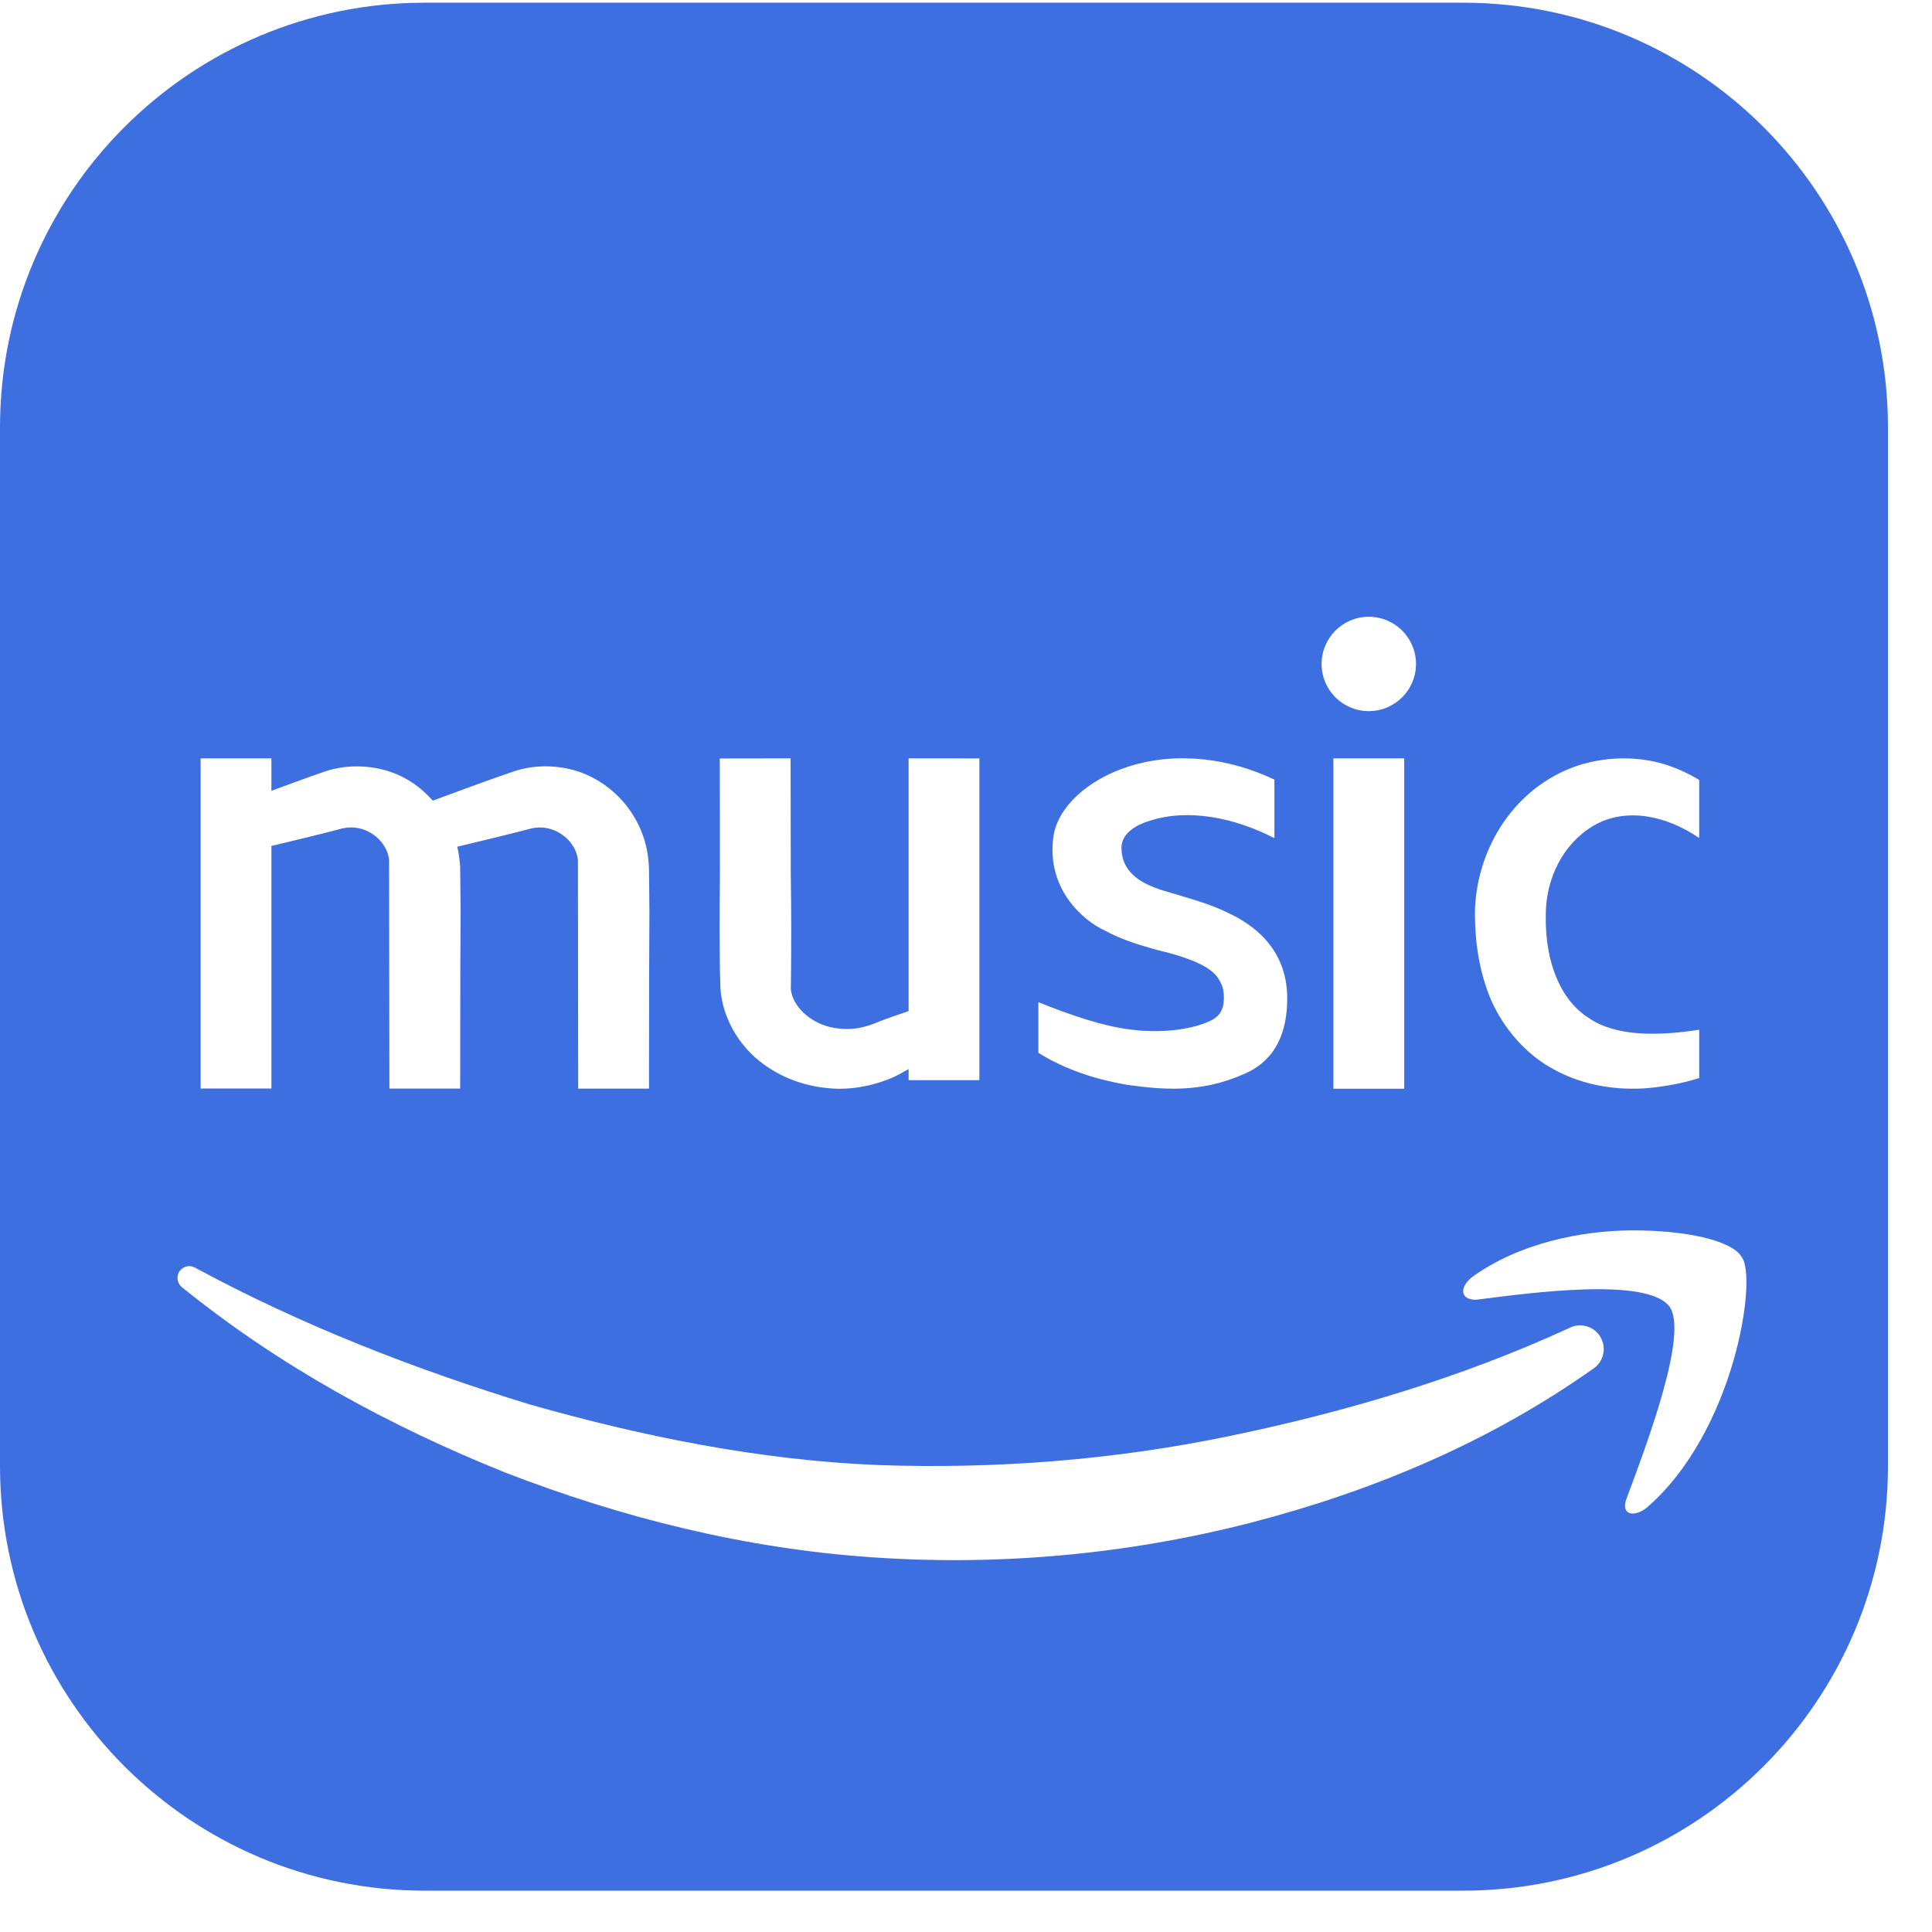 <svg width="38" height="38" viewBox="0 0 38 38" fill="none" xmlns="http://www.w3.org/2000/svg">
<path d="M28.779 0.053H8.355C3.74 0.053 0 3.793 0 8.408V28.832C0 33.447 3.74 37.187 8.355 37.187H28.779C33.394 37.187 37.134 33.447 37.134 28.832V8.408C37.134 3.793 33.394 0.053 28.779 0.053ZM30.812 15.142C31.416 14.883 32.13 14.848 32.734 15.03C32.984 15.108 33.207 15.212 33.421 15.341V16.483C32.752 16.024 31.982 15.894 31.388 16.215C30.756 16.561 30.385 17.287 30.404 18.048C30.394 18.887 30.673 19.665 31.258 20.028C31.777 20.383 32.594 20.383 33.421 20.253V21.204C33.096 21.308 32.752 21.369 32.4 21.403C31.815 21.447 31.165 21.359 30.589 21.048C30.004 20.746 29.577 20.218 29.336 19.69C29.104 19.145 29.02 18.592 29.011 18.064C28.983 16.941 29.587 15.678 30.812 15.142ZM26.922 12.131C27.435 12.131 27.851 12.547 27.851 13.059C27.851 13.572 27.435 13.987 26.922 13.987C26.41 13.987 25.994 13.572 25.994 13.059C25.994 12.547 26.41 12.131 26.922 12.131ZM27.619 14.916V21.414H26.226V14.916H27.619ZM20.424 19.711C21.018 19.953 21.742 20.205 22.308 20.258C22.875 20.322 23.497 20.249 23.859 20.051C24.035 19.944 24.072 19.793 24.072 19.626C24.072 19.459 24.039 19.364 23.958 19.239C23.81 19.011 23.404 18.838 22.763 18.685C22.448 18.595 22.104 18.505 21.724 18.299C21.343 18.128 20.57 17.508 20.72 16.45C20.801 15.885 21.387 15.332 22.206 15.074C23.162 14.772 24.202 14.921 25.066 15.334V16.485C24.295 16.089 23.376 15.89 22.596 16.149C22.364 16.221 22.058 16.383 22.058 16.673C22.058 17.37 22.865 17.502 23.172 17.602C23.487 17.7 23.831 17.79 24.202 17.978C24.573 18.159 25.318 18.608 25.318 19.634C25.318 20.616 24.834 20.977 24.434 21.139C23.608 21.498 22.875 21.435 22.16 21.336C21.556 21.229 20.971 21.048 20.424 20.708V19.711ZM14.157 14.918L15.55 14.916L15.553 17.162C15.566 17.896 15.564 18.695 15.556 19.375C15.523 19.738 15.929 20.161 16.462 20.226C16.746 20.258 16.957 20.234 17.284 20.096C17.477 20.02 17.674 19.955 17.871 19.887V14.916L19.263 14.917V21.246H17.871V21.027C17.833 21.047 17.797 21.07 17.759 21.089C17.406 21.301 16.838 21.448 16.354 21.408C15.851 21.375 15.344 21.199 14.931 20.864C14.52 20.533 14.21 20.014 14.17 19.444C14.145 18.627 14.152 17.927 14.16 17.163L14.157 14.918ZM3.946 14.916H5.338V15.554C5.682 15.43 6.022 15.3 6.368 15.182C6.864 15.006 7.487 15.041 7.976 15.313C8.179 15.422 8.356 15.575 8.512 15.748C9.034 15.555 9.555 15.361 10.08 15.181C10.577 15.005 11.2 15.04 11.689 15.312C12.183 15.578 12.567 16.063 12.704 16.628C12.74 16.77 12.756 16.913 12.764 17.056L12.768 17.351L12.773 17.931L12.768 19.091L12.765 21.412H11.372L11.367 16.915C11.328 16.521 10.885 16.175 10.421 16.302C9.947 16.427 9.47 16.538 8.994 16.654C9.025 16.786 9.042 16.92 9.051 17.056L9.054 17.35L9.06 17.93L9.054 19.09L9.051 21.411H7.659L7.653 16.915C7.614 16.519 7.172 16.175 6.707 16.301C6.253 16.422 5.795 16.528 5.338 16.639V21.41H3.946V14.916ZM31.349 26.912C29.293 28.369 26.997 29.33 24.586 29.954C22.177 30.57 19.668 30.803 17.172 30.631C14.676 30.464 12.239 29.855 9.943 28.965C7.653 28.046 5.489 26.865 3.577 25.316C3.478 25.235 3.462 25.089 3.543 24.989C3.614 24.901 3.737 24.879 3.833 24.931L3.846 24.938C5.934 26.068 8.166 26.933 10.407 27.62C12.665 28.263 14.964 28.722 17.277 28.816C19.584 28.897 21.916 28.717 24.192 28.243C26.459 27.775 28.745 27.096 30.848 26.128L30.884 26.111C31.117 26.004 31.392 26.105 31.5 26.338C31.596 26.545 31.528 26.786 31.349 26.912ZM32.383 29.66C32.125 29.855 31.867 29.79 31.996 29.465C32.383 28.425 33.221 26.215 32.834 25.695C32.383 25.11 30.061 25.435 29.03 25.565C28.707 25.565 28.707 25.305 28.966 25.11C29.868 24.46 31.093 24.2 32.126 24.2C33.157 24.2 34.06 24.395 34.254 24.72C34.575 25.109 34.123 28.164 32.383 29.66Z" fill="#3E6FE1"/>
</svg>

